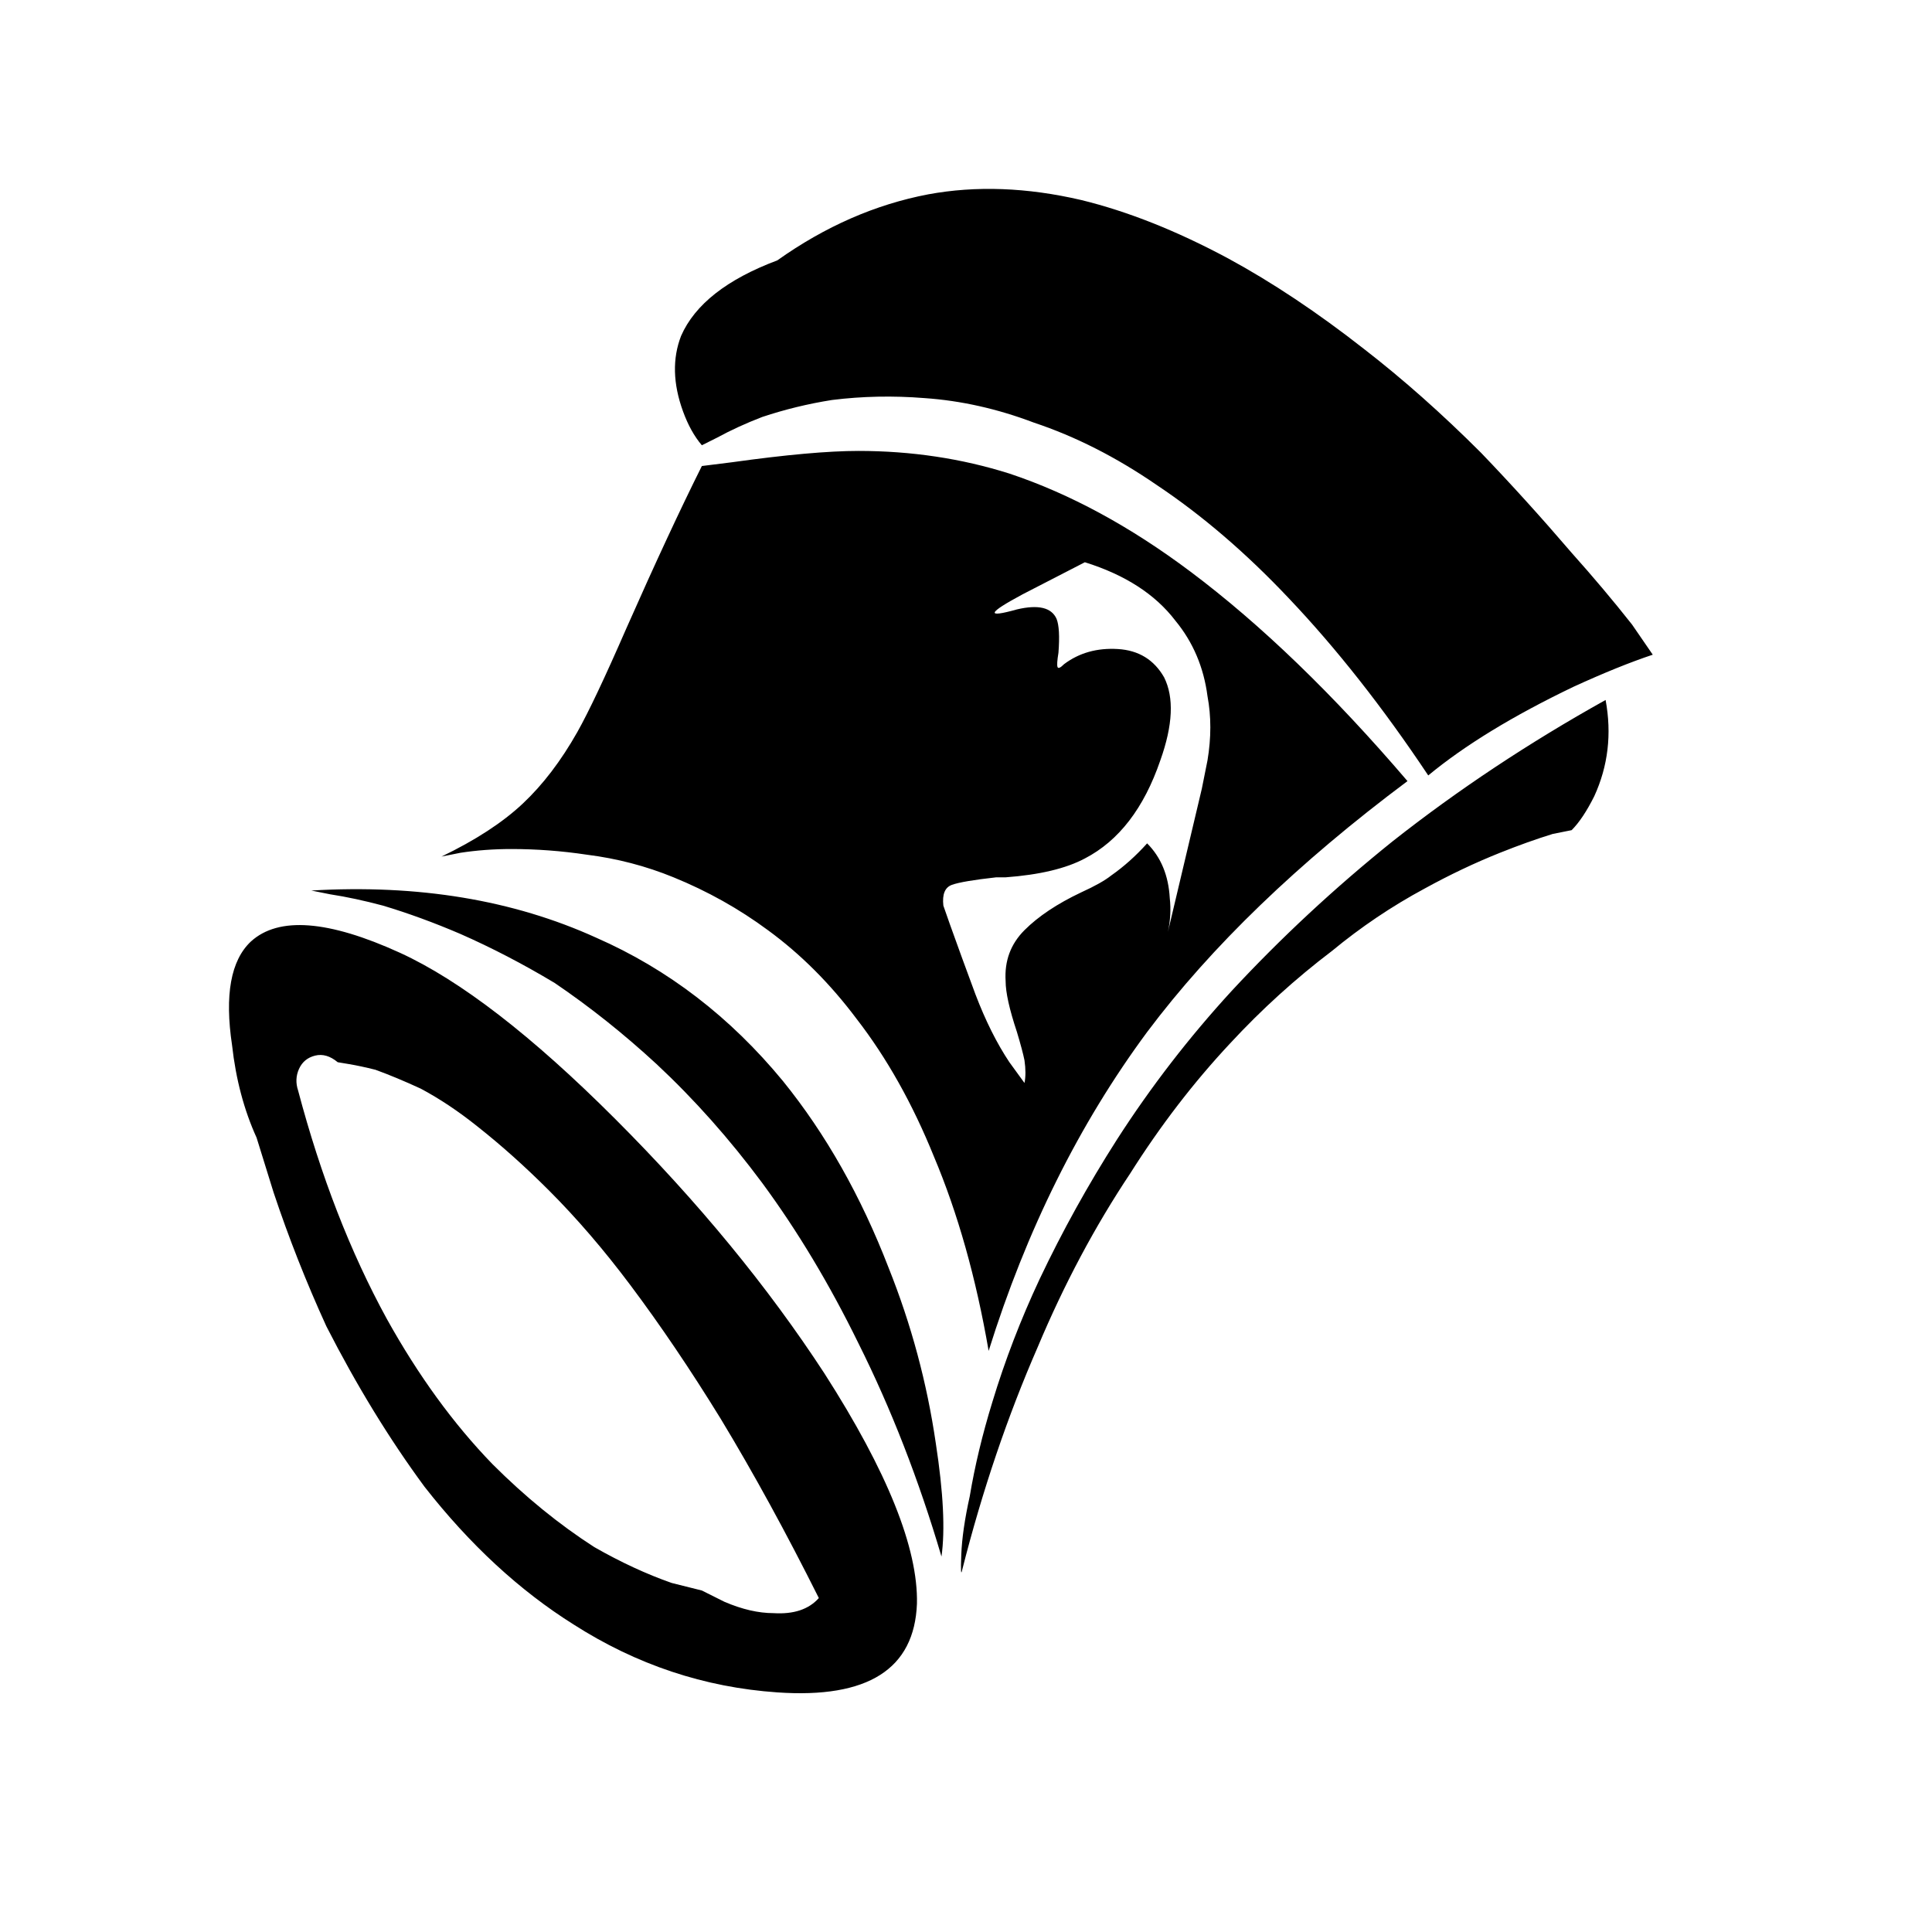 <svg fill="none" xmlns="http://www.w3.org/2000/svg" viewBox="0 0 1024 1024">
  <path d="M165 528l10 -2q13 -2 28 -6q20 -6 41 -15q25 -11 50 -26q28 -19 54 -43q30 -28 56 -63q28 -38 51 -85q26 -52 44 -113q3 21 -3 60q-7 48 -25 93q-22 57 -56 99q-42 51 -99 76q-66 30 -151 25zM372 764l8 4q11 6 24 11q18 6 37 9q24 3 49 1q29 -2 58 -13q33 -11 65 -33 q36 -24 70 -60q38 -40 74 -94q29 24 77 47q24 11 42 17v0l-11 16q-15 19 -32 38q-24 28 -48 53q-31 31 -62 55q-37 29 -72 48q-41 22 -78 31q-43 10 -81 3q-42 -8 -80 -35q-40 -15 -51 -40q-7 -18 1 -40q4 -11 10 -18v0zM510 168q-1 -5 -0.5 8t4.5 31q4 24 12 50 q10 33 25 65q18 38 41 74q27 42 61 79q39 42 85 79q52 41 113 75q5 -27 -6 -51q-6 -12 -12 -18l-10 -2q-13 -4 -28 -10q-20 -8 -40 -19q-26 -14 -49 -33q-29 -22 -54 -49q-29 -31 -53 -69q-28 -42 -49 -92q-24 -55 -40 -118zM212 495q-57 26 -79 6q-16 -15 -10 -55 q3 -27 13 -49l9 -29q12 -36 28 -71q24 -47 52 -85q36 -46 79 -73q50 -32 108 -36q72 -5 74 47q1 44 -49 122q-45 69 -111 135t-114 88zM372 157l-16 4q-20 7 -41 19q-28 18 -54 44q-31 32 -56 77q-29 53 -47 121q-2 6 0.5 11.5t8.5 7t12 -3.5l6 -1q6 -1 14 -3q11 -4 24 -10 q15 -8 30 -20q19 -15 38 -34q22 -22 43 -50q24 -32 48 -71q26 -43 52 -95q-8 -9 -24 -8q-12 0 -26 6zM372 753q-17 -34 -40 -86q-17 -39 -26 -55q-13 -23 -29 -38t-43 -28l10 2q13 2 27 2q20 0 40 -3q24 -3 46 -12q27 -11 50 -28q26 -19 47 -47q24 -31 41 -73 q19 -45 29 -103q30 96 84 169q51 68 138 133q-59 69 -115 111q-48 36 -96 52q-38 12 -80 12q-24 0 -67 -6zM637 582l-18 -76v0q2 9 1 18q-1 18 -12 29q-9 -10 -19 -17q-5 -4 -16 -9q-19 -9 -30 -20t-10 -27q0 -9 6 -27q3 -10 4 -15q1 -7 0 -12l-8 11q-10 15 -18 36l-7 19 q-8 22 -10 28q-1 9 4.5 11t23.5 4h5q27 2 42 10q27 14 40 52q10 28 2 44q-8 14 -24.5 15t-28.5 -8q-3 -3 -3.5 -1.5t0.5 7.5q1 13 -1 18q-4 9 -21 5q-25 -7 3 8l33 17q32 -10 48 -31q14 -17 17 -40q3 -16 0 -34z" transform="translate(0,1000) scale(1, -1)" style="fill: currentcolor;"></path>
</svg>